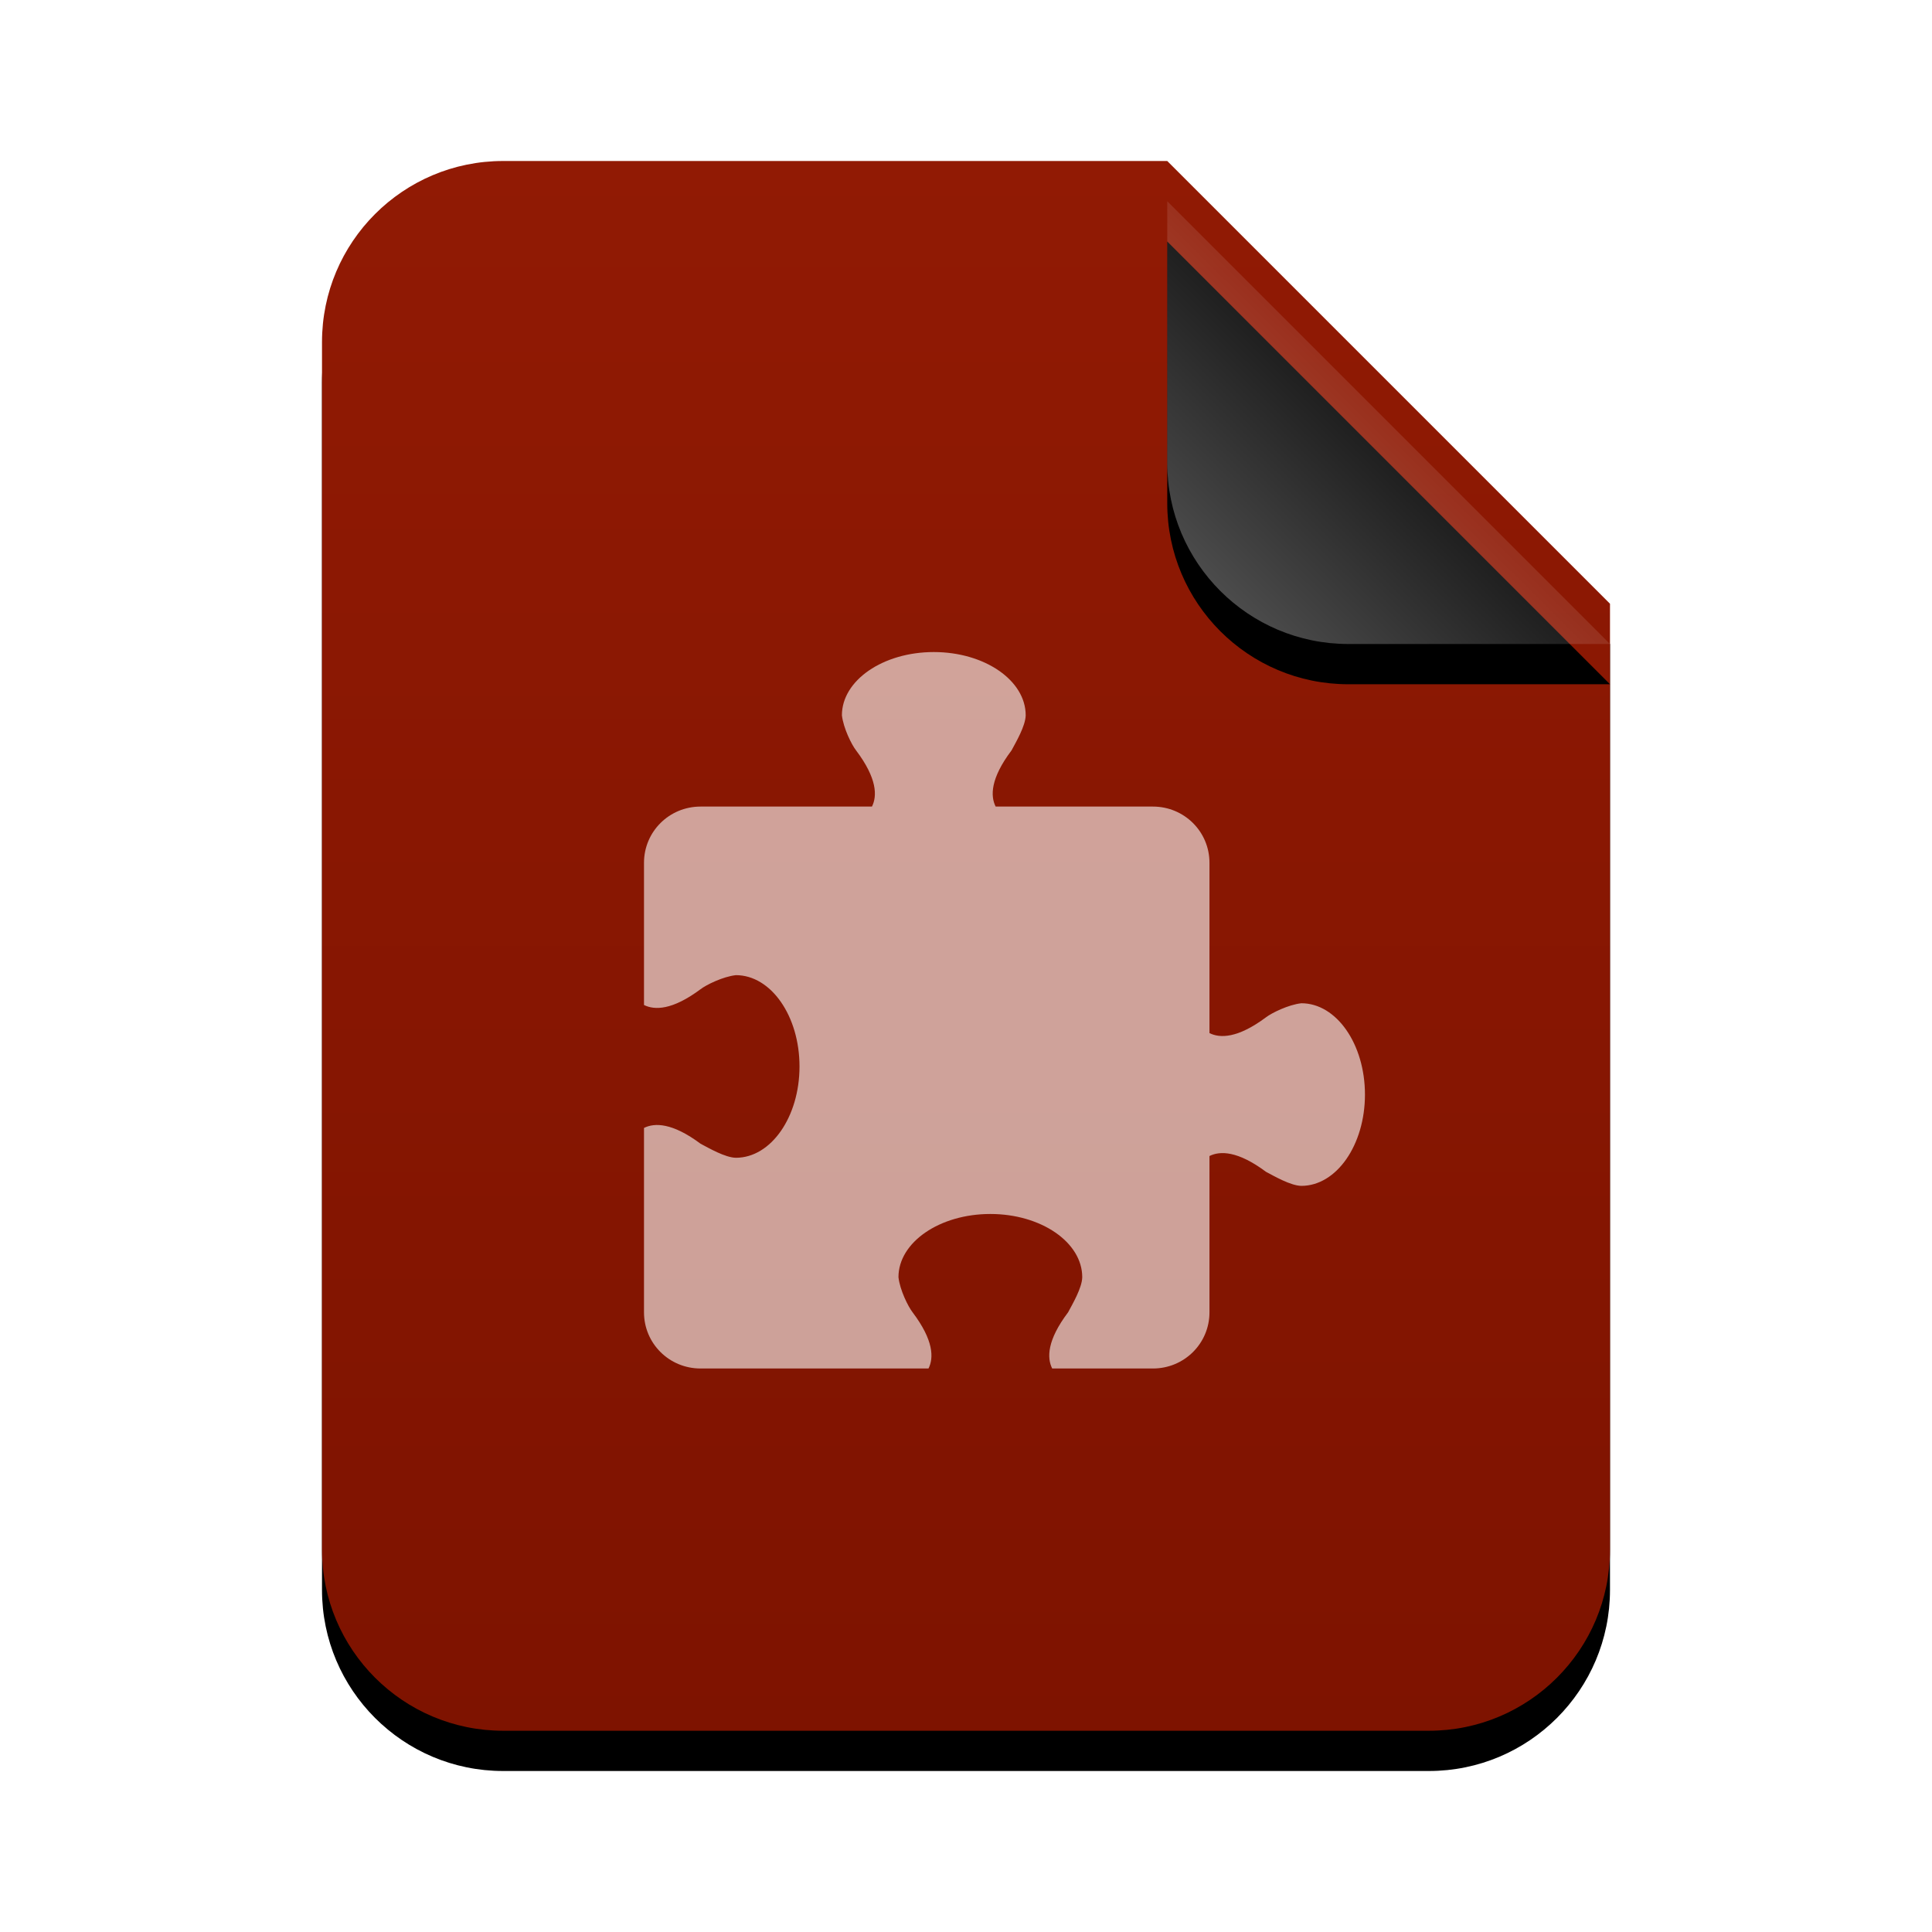 <svg xmlns="http://www.w3.org/2000/svg" xmlns:xlink="http://www.w3.org/1999/xlink" width="96" height="96" viewBox="0 0 96 96">
  <defs>
    <linearGradient id="opera-extension-c" x1="50%" x2="50%" y1="0%" y2="100%">
      <stop offset="0%" stop-color="#911A04"/>
      <stop offset="100%" stop-color="#7E1300"/>
    </linearGradient>
    <path id="opera-extension-b" d="M64,69 C64,73.971 59.971,78 55,78 L9,78 C4.029,78 6.08718376e-16,73.971 0,69 L0,9 C-6.08718376e-16,4.029 4.029,4.46579124e-15 9,0 L42,0 L64,22 L64,69 Z"/>
    <filter id="opera-extension-a" width="131.2%" height="125.6%" x="-15.6%" y="-10.3%" filterUnits="objectBoundingBox">
      <feOffset dy="2" in="SourceAlpha" result="shadowOffsetOuter1"/>
      <feGaussianBlur in="shadowOffsetOuter1" result="shadowBlurOuter1" stdDeviation="3"/>
      <feColorMatrix in="shadowBlurOuter1" values="0 0 0 0 0.662   0 0 0 0 0   0 0 0 0 0  0 0 0 0.2 0"/>
    </filter>
    <linearGradient id="opera-extension-f" x1="50%" x2="11.493%" y1="50%" y2="88.683%">
      <stop offset="0%" stop-color="#FFF" stop-opacity=".1"/>
      <stop offset="100%" stop-color="#FFF" stop-opacity=".3"/>
    </linearGradient>
    <path id="opera-extension-e" d="M42,2 L64,24 L51,24 C46.029,24 42,19.971 42,15 L42,2 L42,2 Z"/>
    <filter id="opera-extension-d" width="190.9%" height="190.9%" x="-45.5%" y="-36.4%" filterUnits="objectBoundingBox">
      <feOffset dy="2" in="SourceAlpha" result="shadowOffsetOuter1"/>
      <feGaussianBlur in="shadowOffsetOuter1" result="shadowBlurOuter1" stdDeviation="3"/>
      <feComposite in="shadowBlurOuter1" in2="SourceAlpha" operator="out" result="shadowBlurOuter1"/>
      <feColorMatrix in="shadowBlurOuter1" values="0 0 0 0 0   0 0 0 0 0   0 0 0 0 0  0 0 0 0.05 0"/>
    </filter>
  </defs>
  <g fill="none" fill-rule="evenodd">
    <g transform="translate(16 8)">
      <use fill="#000" filter="url(#opera-extension-a)" xlink:href="#opera-extension-b"/>
      <use fill="url(#opera-extension-c)" xlink:href="#opera-extension-b"/>
      <use fill="#000" filter="url(#opera-extension-d)" xlink:href="#opera-extension-e"/>
      <use fill="url(#opera-extension-f)" xlink:href="#opera-extension-e"/>
    </g>
    <path fill="#FFF" fill-opacity=".6" d="M46.4,32.4 C43.878,32.4 41.834,33.806 41.834,35.541 C41.908,36.188 42.319,37.006 42.537,37.286 C43.59,38.682 43.59,39.555 43.327,40.078 L34.81,40.078 C33.253,40.078 32,41.324 32,42.871 L32,49.938 C32.527,50.2 33.405,50.2 34.81,49.153 C35.092,48.937 35.915,48.528 36.566,48.455 C38.312,48.455 39.727,50.486 39.727,52.992 C39.727,55.498 38.312,57.529 36.566,57.529 C36.03,57.52 35.216,57.044 34.81,56.831 C33.405,55.784 32.527,55.784 32,56.046 L32,65.208 C32,66.755 33.253,68 34.81,68 L46.137,68 C46.4,67.476 46.4,66.604 45.346,65.208 C45.129,64.927 44.717,64.11 44.644,63.463 C44.644,61.728 46.688,60.322 49.21,60.322 C51.731,60.322 53.776,61.728 53.776,63.463 C53.767,63.995 53.287,64.805 53.073,65.208 C52.02,66.604 52.02,67.476 52.283,68 L57.288,68 C58.844,68 60.098,66.755 60.098,65.208 L60.098,57.442 C60.624,57.18 61.502,57.18 62.907,58.227 C63.313,58.44 64.128,58.916 64.663,58.925 C66.409,58.925 67.824,56.894 67.824,54.388 C67.824,51.882 66.409,49.851 64.663,49.851 C64.012,49.924 63.19,50.333 62.907,50.549 C61.502,51.596 60.624,51.596 60.098,51.334 L60.098,42.871 C60.098,41.324 58.844,40.078 57.288,40.078 L49.473,40.078 C49.21,39.555 49.21,38.682 50.263,37.286 C50.478,36.883 50.957,36.074 50.966,35.541 C50.966,33.806 48.922,32.4 46.4,32.4 L46.4,32.4 Z"/>
  </g>
</svg>
